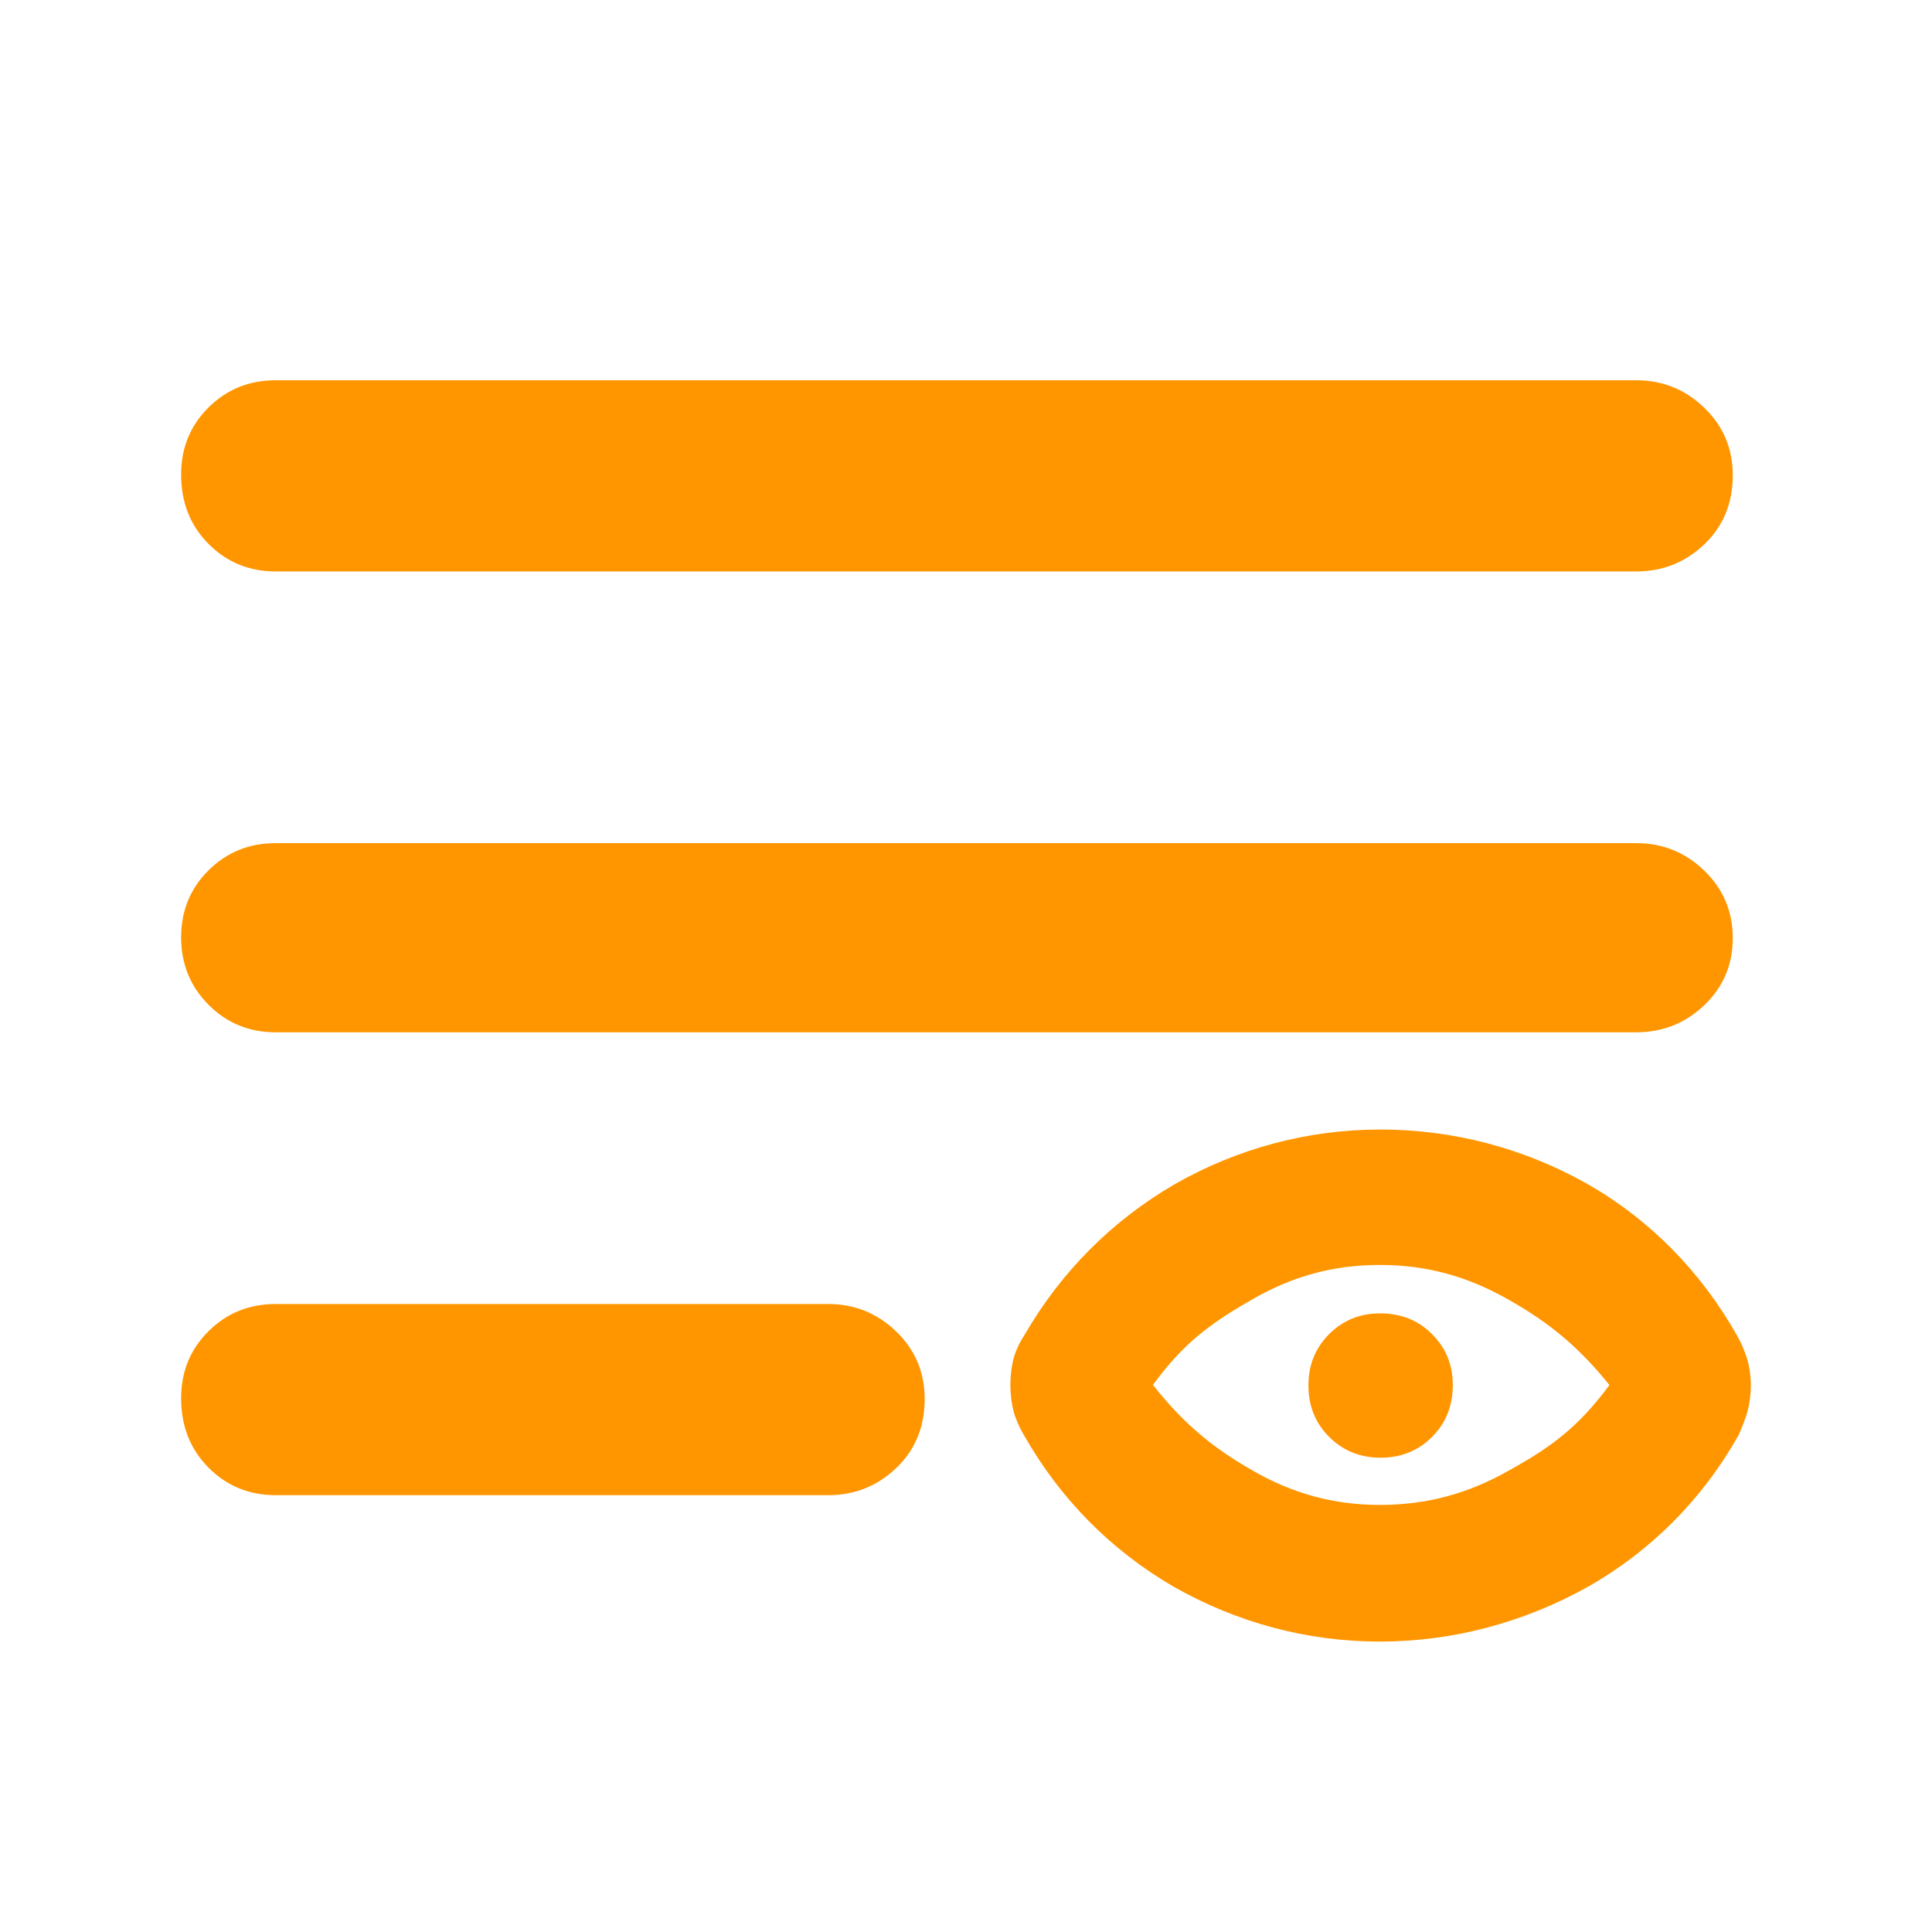 <svg height="48" viewBox="0 -960 960 960" width="48" xmlns="http://www.w3.org/2000/svg"><path fill="rgb(255, 150, 0)" d="m137-217.05c-13.167 0-24.29-4.56-33.37-13.67-9.087-9.12-13.63-20.62-13.63-34.51 0-13.21 4.543-24.32 13.63-33.32 9.08-9 20.203-13.5 33.37-13.5h274.471c13.167 0 24.46 4.56 33.88 13.68 9.413 9.12 14.12 20.29 14.12 33.5 0 13.88-4.707 25.32-14.12 34.32-9.42 9-20.713 13.5-33.88 13.5zm0-230c-13.167 0-24.29-4.56-33.37-13.68-9.087-9.11-13.63-20.27-13.63-33.49s4.543-24.33 13.63-33.33c9.08-9 20.203-13.5 33.37-13.5h676c13.167 0 24.46 4.57 33.88 13.69 9.413 9.11 14.12 20.28 14.12 33.5 0 13.21-4.707 24.31-14.12 33.31-9.42 9-20.713 13.5-33.88 13.5zm0-229c-13.167 0-24.29-4.55-33.37-13.67-9.087-9.12-13.63-20.62-13.63-34.5 0-13.22 4.543-24.33 13.63-33.33 9.08-9 20.203-13.5 33.37-13.5h676c13.167 0 24.46 4.57 33.88 13.69 9.413 9.11 14.12 20.28 14.12 33.5 0 13.88-4.707 25.31-14.12 34.31-9.42 9-20.713 13.5-33.88 13.5zm549.024 440.38c-10.181 0-18.714-3.5-25.575-10.34-6.863-6.87-10.294-15.36-10.294-25.59 0-10.21 3.457-18.71 10.381-25.58 6.912-6.85 15.307-10.21 25.175-10.21 10.405 0 19.026 3.36 25.888 10.34 6.863 6.87 10.293 15.24 10.293 25.22 0 10.34-3.43 18.95-10.293 25.82-6.862 6.84-15.382 10.34-25.575 10.34zm-.487 91.36c-36.261 0-71.129-9.51-102.384-27.28-31.127-18.08-56.396-43.67-74.269-75.15-2.344-3.87-4.22-8.19-5.309-12.16-.933-3.82-1.527-8.55-1.527-12.93 0-4.53.6-9.27 1.538-13 1.115-4.03 3.08-8.22 5.432-11.74 18.295-31.63 43.645-56.95 74.719-75.02 31.234-17.79 66.04-27.15 102.174-27.15 36.152 0 70.993 9.2 102.315 26.73 31.25 17.74 56.731 43.5 74.917 75.64 1.939 3.38 3.654 7.33 4.854 11.15 1.228 4 2.003 9.02 2.003 13.5 0 4.27-.617 9.09-1.625 12.9-.971 3.49-2.748 8.1-4.497 11.92-17.78 31.68-43.363 57.5-75.025 75.47-31.702 17.64-66.866 27.12-103.316 27.12zm.174-67.91c22.846 0 43.591-5.39 64.423-17.3 21.105-11.67 34.42-21.74 49.589-42.27-14.193-17.57-28.483-30.2-49.656-42.13-20.872-12.05-41.617-17.53-64.48-17.53-22.844 0-43.427 5.46-63.996 17.5-20.864 11.92-33.922 21.92-48.7 42.1 13.853 17.48 27.866 30.19 48.78 42.11 20.626 12.03 41.223 17.52 64.04 17.52z"/></svg>